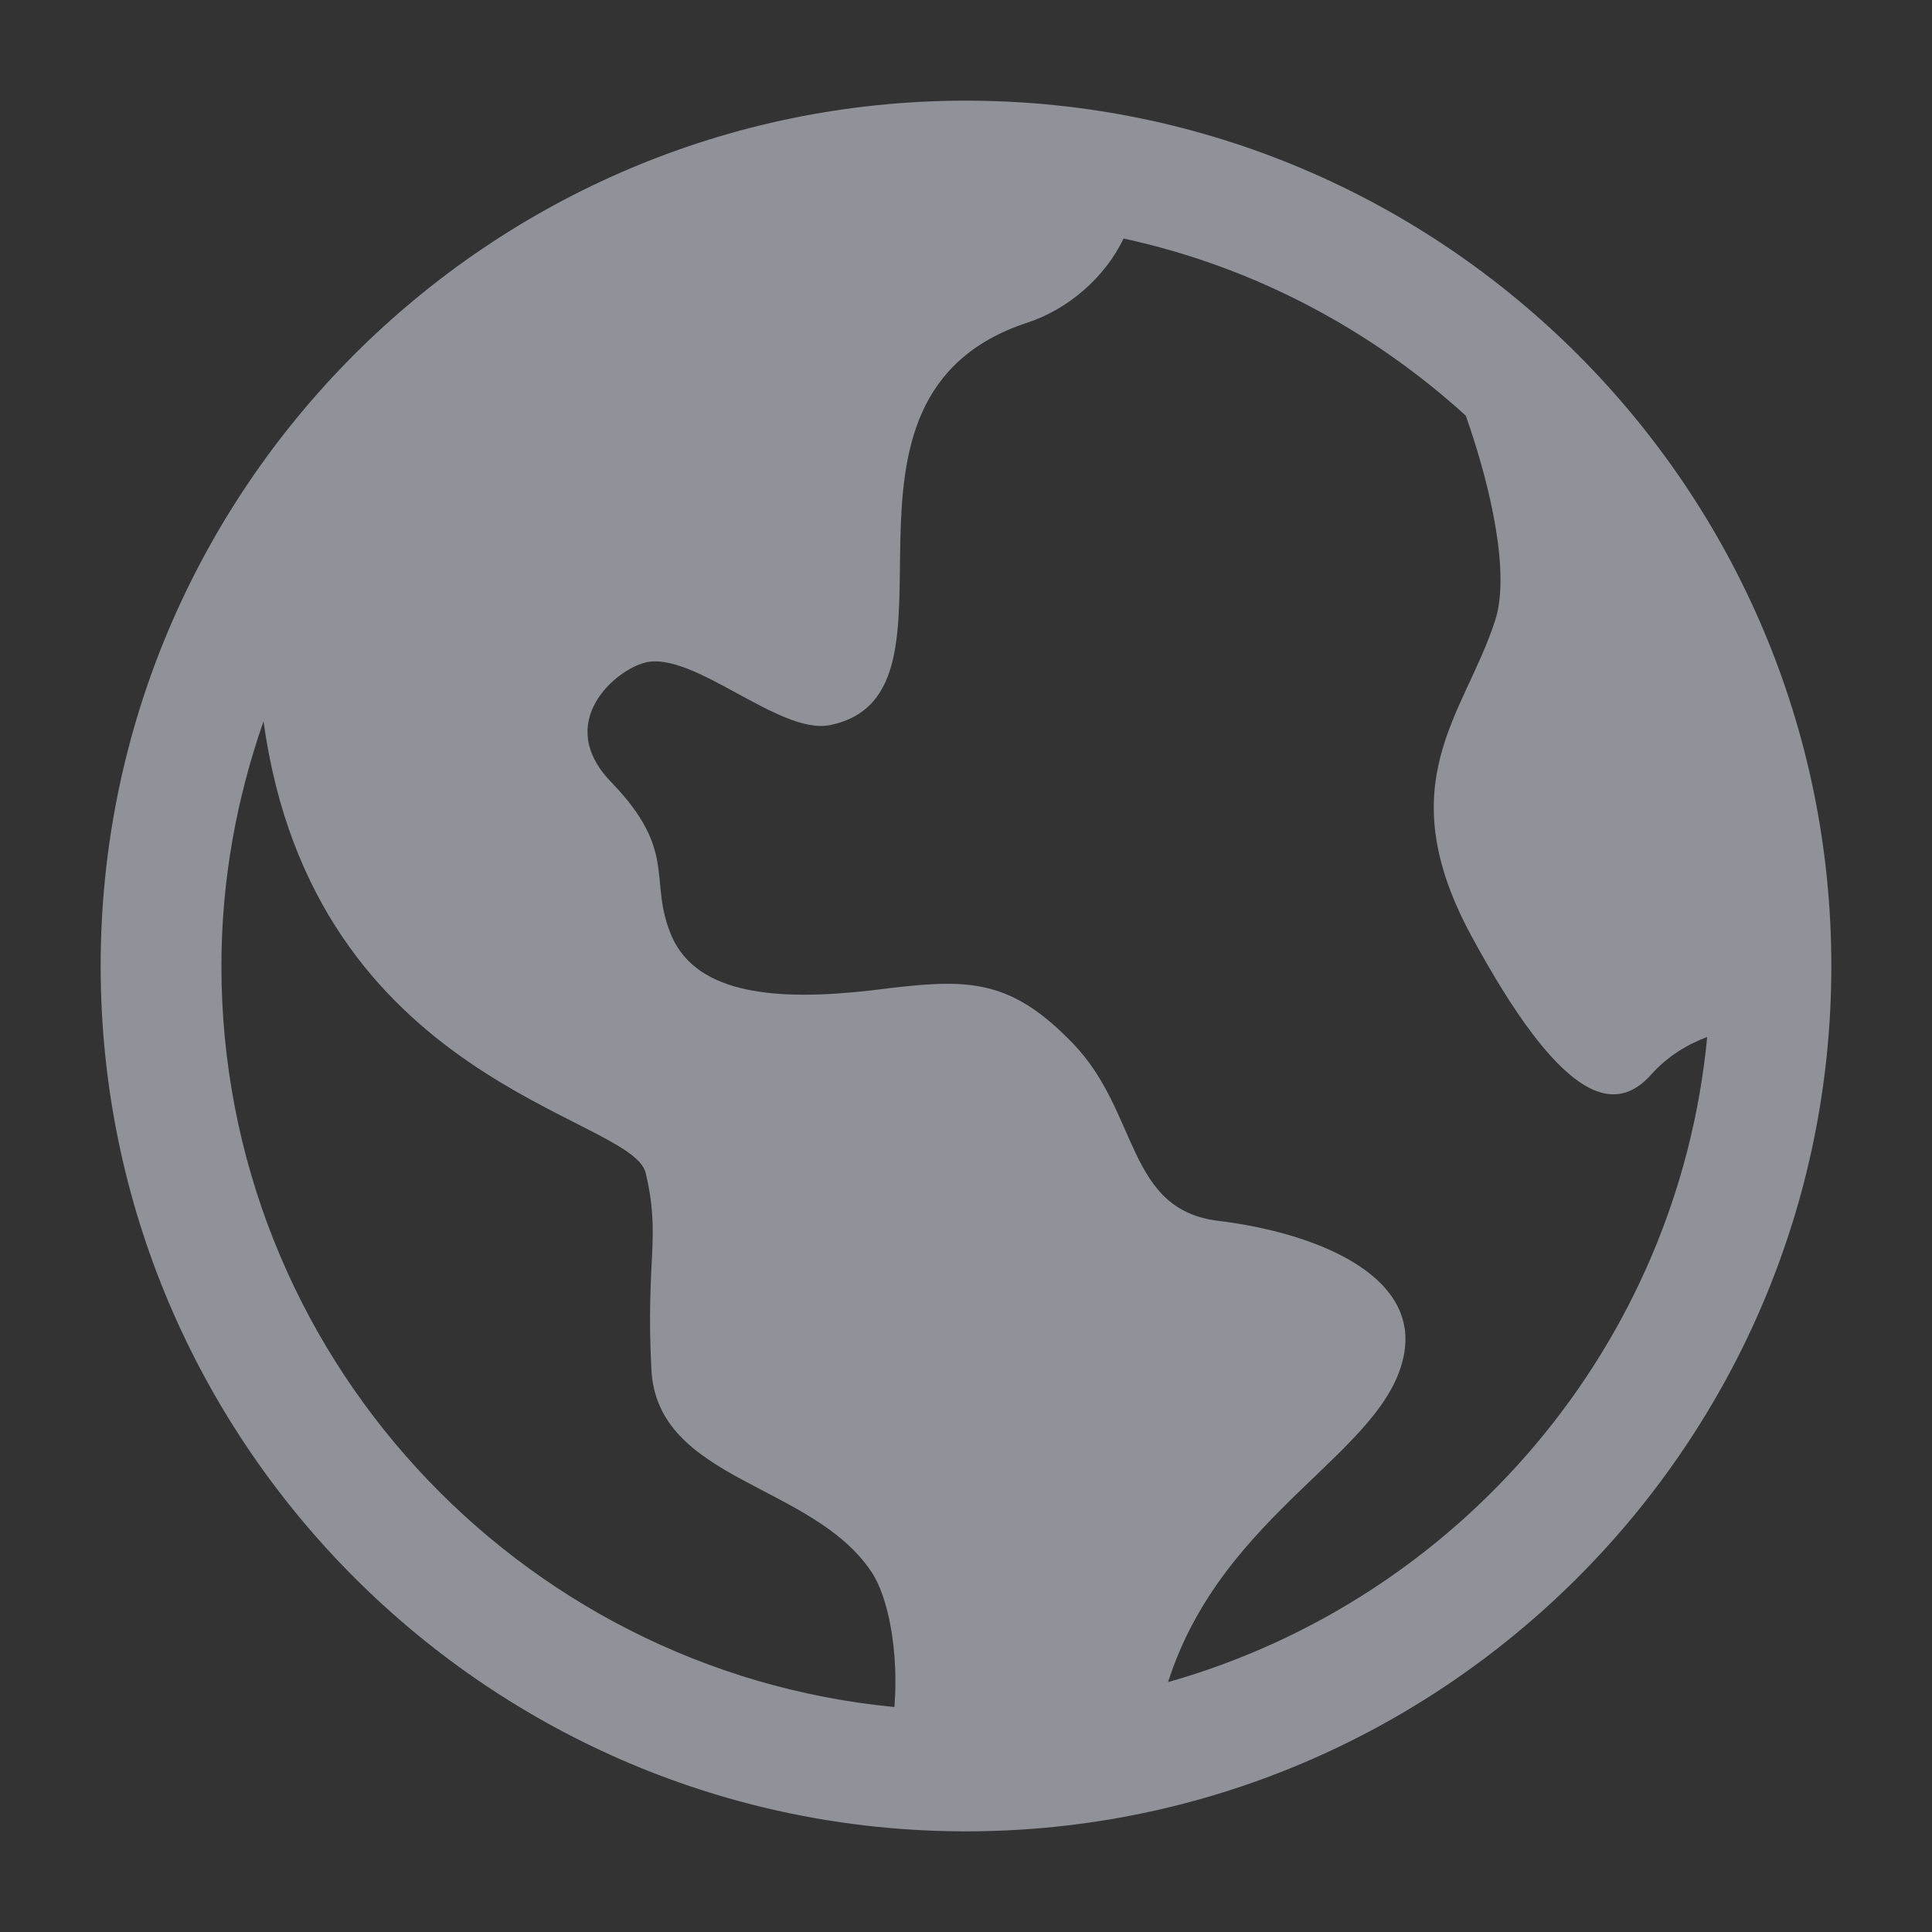 <svg xmlns="http://www.w3.org/2000/svg" width="20" height="20" viewBox="0 0 20 20" fill="none">
  <rect x="0" y="0" width="20" height="20" fill="#333333" stroke="none"/>
  <path d="M10 1.042C5.06 1.042 1.042 5.061 1.042 10C1.042 14.939 5.06 18.958 10 18.958C14.94 18.958 18.958 14.939 18.958 10C18.958 5.061 14.94 1.042 10 1.042ZM2.292 10C2.292 9.112 2.45 8.262 2.728 7.467C3.245 11.225 6.542 11.543 6.684 12.142C6.843 12.817 6.684 13.017 6.743 14.175C6.801 15.333 8.401 15.35 9.018 16.267C9.199 16.533 9.304 17.104 9.259 17.671C5.355 17.297 2.292 14 2.292 10ZM12.092 17.413C12.659 15.635 14.363 15.033 14.537 14.005C14.676 13.181 13.593 12.759 12.62 12.639C11.657 12.528 11.796 11.519 11.111 10.806C10.426 10.092 9.978 10.133 9.015 10.253C8.043 10.364 7.228 10.295 6.958 9.703C6.699 9.11 7.033 8.827 6.324 8.093C5.734 7.481 6.368 6.933 6.683 6.858C7.183 6.738 8.072 7.613 8.593 7.506C10.162 7.183 8.282 4.112 10.638 3.339C11.051 3.204 11.437 2.876 11.631 2.469C12.978 2.761 14.189 3.408 15.174 4.303C15.445 5.073 15.633 5.958 15.476 6.428C15.161 7.4 14.37 8.099 15.233 9.691C16.134 11.352 16.69 11.578 17.095 11.122C17.256 10.94 17.465 10.812 17.673 10.734C17.368 13.932 15.101 16.562 12.092 17.413Z" fill="#ECF3FF" fill-opacity="0.5"/>
</svg>